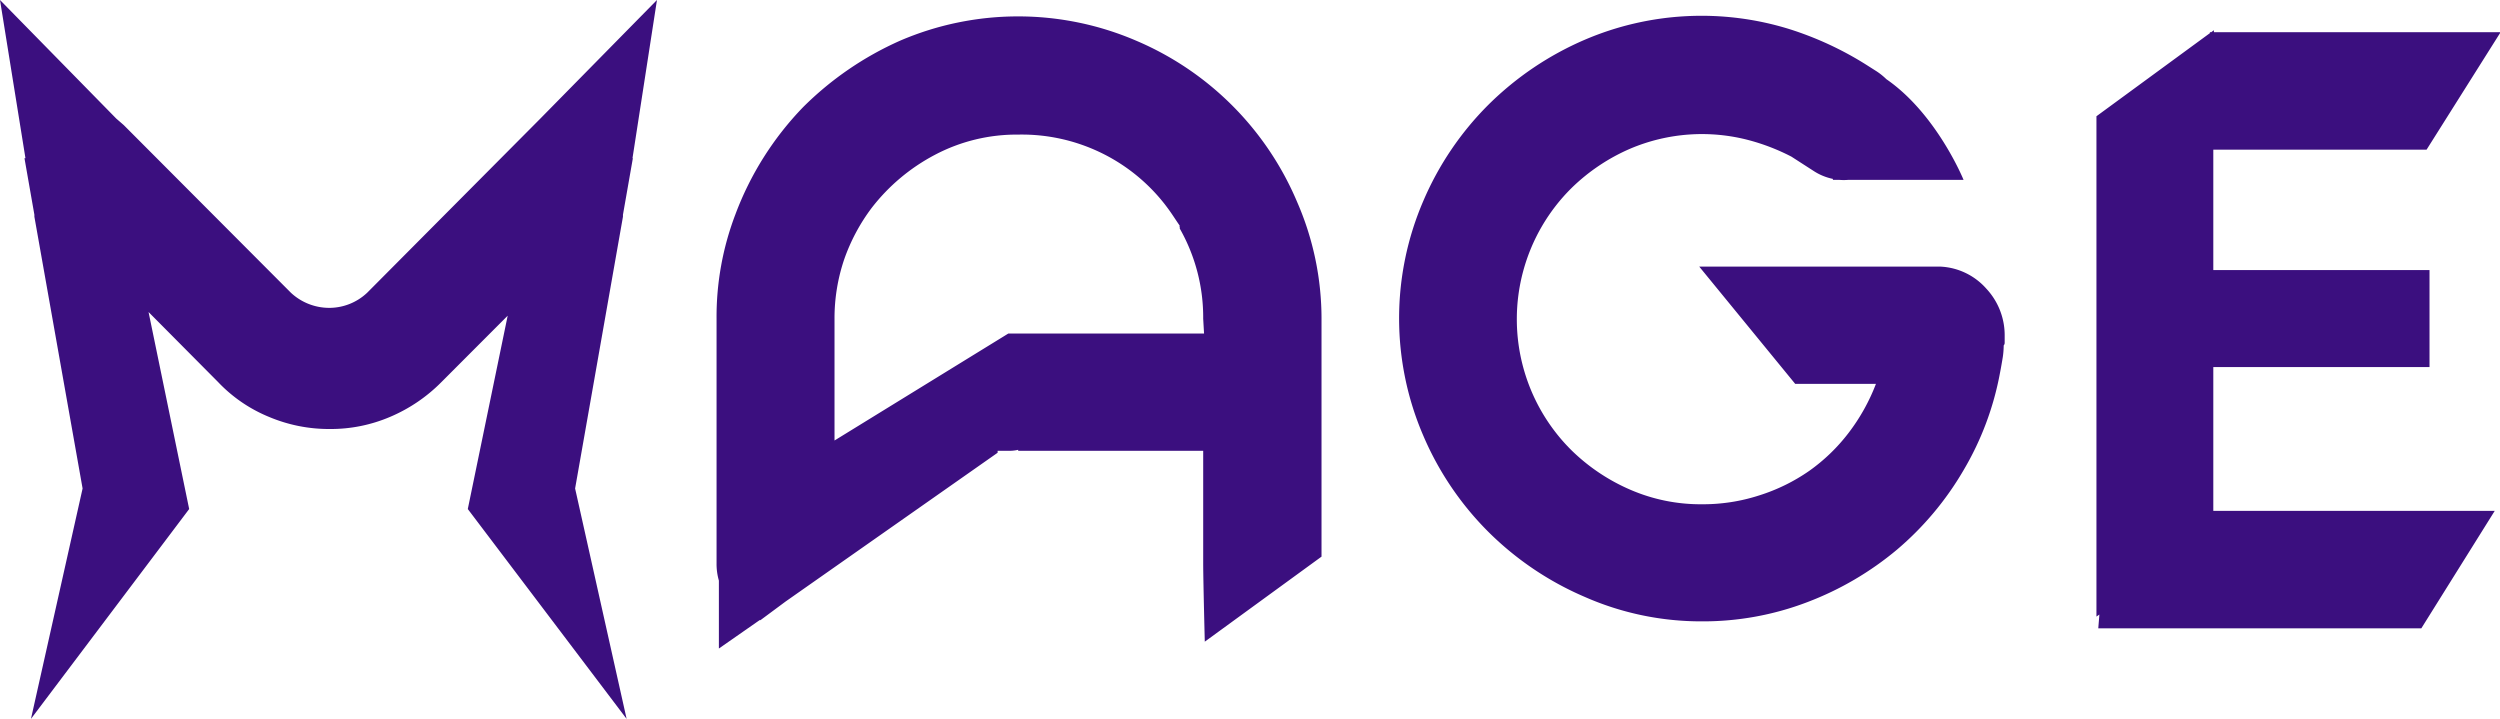 <svg id="Layer_1" data-name="Layer 1" xmlns="http://www.w3.org/2000/svg" viewBox="0 0 204.31 58.75">
    <defs>
        <style>
            .cls-1 {
                fill: #3b0f7f;
                fill-rule: evenodd;
            }
        </style>
    </defs>
    <path class="cls-1"
        d="M198.31,12.23H180.88v9.84h17.67V30H180.88V41.75h23l-6,9.6h-26.4l.09-1.13-.24.17V9.5l9.27-6.79V2.63h.11l.22-.16v.16h23.43ZM163.68,29.16c-.06.36-.13.79-.23,1.3a24.28,24.28,0,0,1-3,8,25,25,0,0,1-5.41,6.45,25.46,25.46,0,0,1-7.34,4.3,23.88,23.88,0,0,1-8.63,1.57,23.57,23.57,0,0,1-9.56-2,25.27,25.27,0,0,1-7.86-5.3,24.94,24.94,0,0,1-5.33-7.87,24.24,24.24,0,0,1,0-19.19,24.94,24.94,0,0,1,5.33-7.87,25.44,25.44,0,0,1,7.86-5.3,24.23,24.23,0,0,1,16.7-.88,27.11,27.11,0,0,1,6.29,2.91l.85.54a5.24,5.24,0,0,1,.81.65c4.13,2.85,6.31,8.23,6.31,8.23h-9.43a4.33,4.33,0,0,1-.72,0h-.53v-.08a4.56,4.56,0,0,1-1.59-.66L146.4,12.8a17.13,17.13,0,0,0-3.46-1.34,15,15,0,0,0-9.71.69,15.81,15.81,0,0,0-4.8,3.22,15.08,15.08,0,0,0,0,21.43,15.81,15.81,0,0,0,4.8,3.22,14.44,14.44,0,0,0,5.88,1.19,14.88,14.88,0,0,0,4.68-.73,15.06,15.06,0,0,0,4.07-2,14.84,14.84,0,0,0,3.22-3.11,16,16,0,0,0,2.23-4h-6.6l-7.84-9.58h19.74a5.34,5.34,0,0,1,3.72,1.8,5.58,5.58,0,0,1,1.5,3.88V28a.32.32,0,0,1-.08.23A6.79,6.79,0,0,1,163.68,29.16ZM98.33,46.05V36.84H83.21v-.08a3.18,3.18,0,0,1-.85.08l-.83,0V37L64.2,49.16l-2.05,1.52-.07,0L58.75,53V47.45a4.93,4.93,0,0,1-.19-1.4v-20a23.48,23.48,0,0,1,1.54-8.53,25.41,25.41,0,0,1,5.52-8.75,26.37,26.37,0,0,1,7.95-5.45,24.43,24.43,0,0,1,19.27,0A24.79,24.79,0,0,1,106,16.49a23.86,23.86,0,0,1,2,9.6v19.4l-9.54,6.95S98.33,47.38,98.33,46.05Zm0-20a14.69,14.69,0,0,0-1.92-7.38.18.18,0,0,0,0-.11.15.15,0,0,1,0-.12c-.21-.3-.41-.61-.62-.92s-.41-.58-.61-.84A14.83,14.83,0,0,0,83.21,11a14.3,14.3,0,0,0-6.8,1.65A15.84,15.84,0,0,0,71.23,17,15.49,15.49,0,0,0,69,21.17a15,15,0,0,0-.8,4.92V36l14.2-8.74h16ZM51.72,12.93l-.81,4.62,0,.16h0L47,39.92l4.21,18.83L38.23,41.6l3.26-15.8-5.41,5.42a13.08,13.08,0,0,1-4.18,2.84,12.32,12.32,0,0,1-4.94,1,12.61,12.61,0,0,1-5-1,12,12,0,0,1-4.14-2.84L12.14,25.5l3.32,16.1L2.53,58.75,6.75,39.92,2.81,17.71h0l0-.16L2,12.93h.08L0,0,9.5,9.69v0l.61.53L23.78,23.93a4.6,4.6,0,0,0,3.15,1.23A4.52,4.52,0,0,0,30,23.93L44.13,9.72h0L53.69,0l-2,12.93Z" />
</svg>